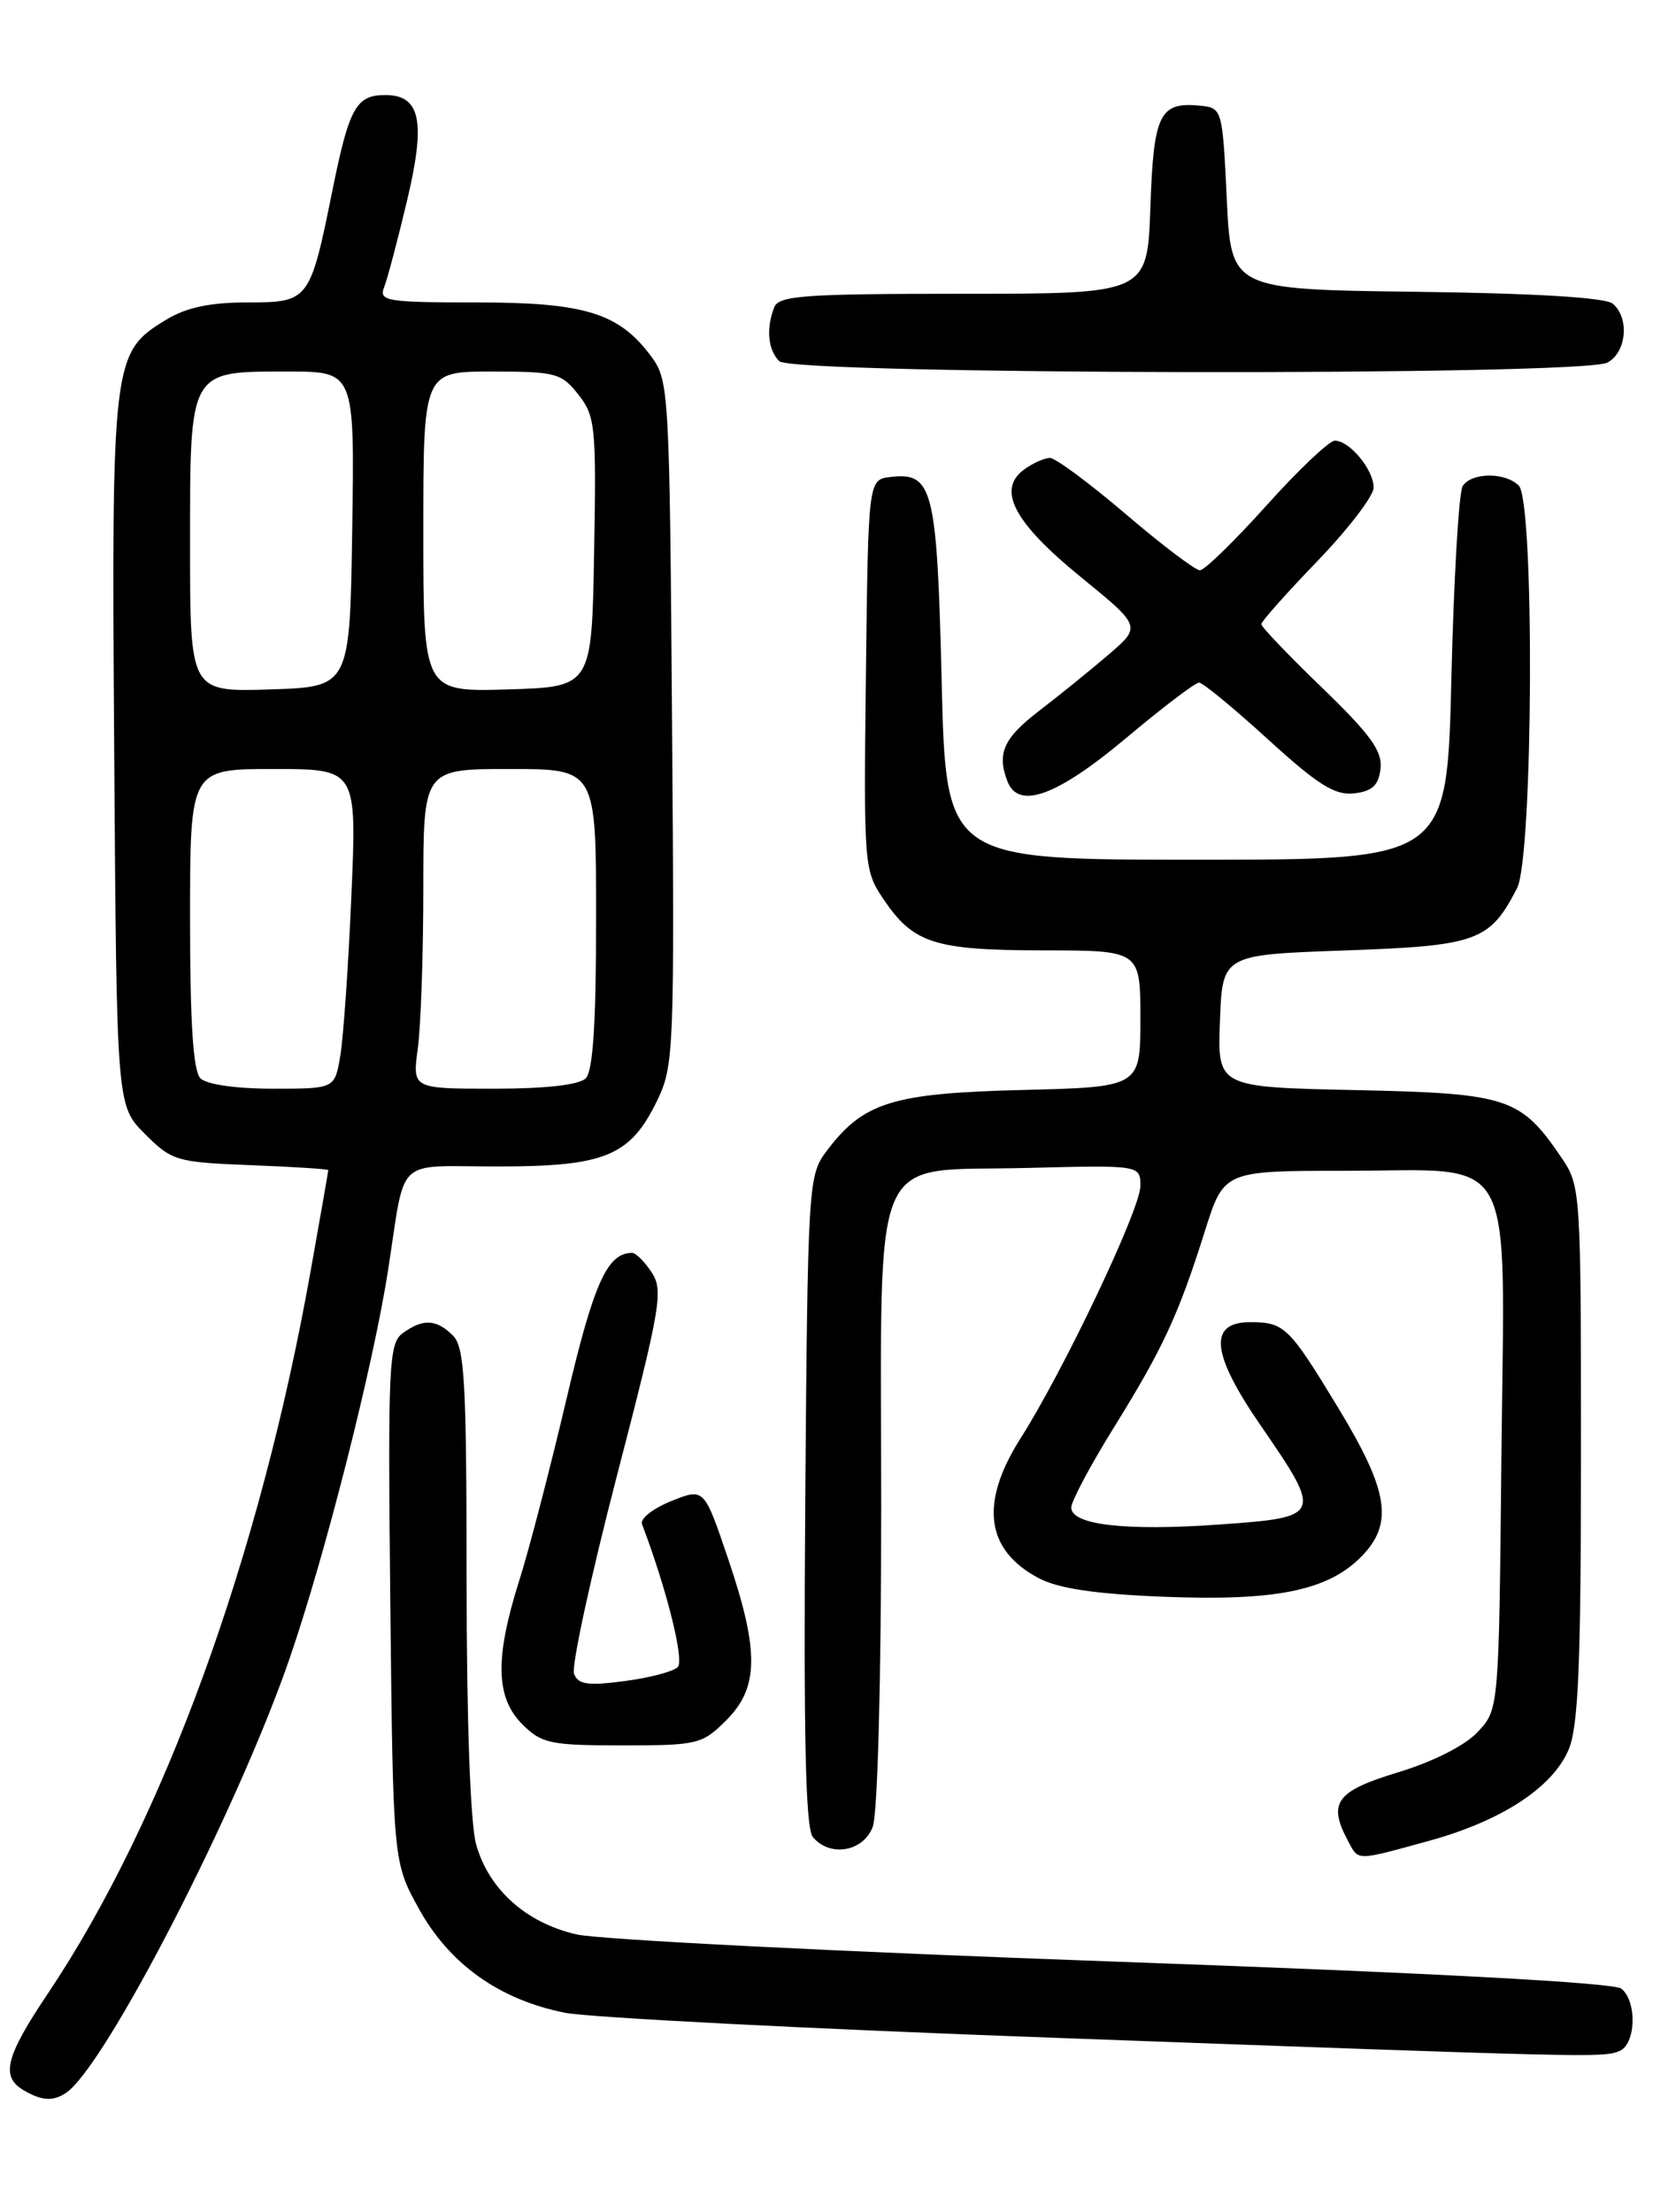 <?xml version="1.0" encoding="UTF-8" standalone="no"?>
<!DOCTYPE svg PUBLIC "-//W3C//DTD SVG 1.1//EN" "http://www.w3.org/Graphics/SVG/1.1/DTD/svg11.dtd" >
<svg xmlns="http://www.w3.org/2000/svg" xmlns:xlink="http://www.w3.org/1999/xlink" version="1.1" viewBox="0 0 194 256">
 <g >
 <path fill="currentColor"
d=" M 7.62 242.23 C 12.10 239.30 27.46 209.50 33.50 192.00 C 37.62 180.07 43.19 158.13 44.92 147.00 C 47.01 133.61 45.53 135.00 57.61 135.00 C 70.05 135.00 72.95 133.80 76.07 127.37 C 78.01 123.35 78.08 121.61 77.79 83.67 C 77.51 45.51 77.43 44.05 75.43 41.32 C 71.69 36.23 67.75 35.00 55.14 35.00 C 44.74 35.00 43.84 34.85 44.46 33.25 C 44.84 32.29 46.03 27.79 47.11 23.25 C 49.31 14.03 48.68 11.00 44.59 11.00 C 41.23 11.00 40.42 12.46 38.50 21.93 C 35.88 34.88 35.79 35.00 28.59 35.00 C 24.25 35.01 21.55 35.59 19.19 37.03 C 13.00 40.80 12.90 41.61 13.22 87.03 C 13.50 127.96 13.50 127.96 16.77 131.23 C 19.90 134.36 20.41 134.51 29.02 134.85 C 33.96 135.04 38.00 135.30 38.00 135.42 C 38.00 135.55 37.08 140.79 35.96 147.08 C 30.07 180.18 18.96 210.70 5.54 230.72 C 0.62 238.05 0.05 240.35 2.75 241.92 C 4.84 243.14 6.12 243.22 7.62 242.23 Z  M 187.42 237.39 C 189.35 236.65 189.53 231.69 187.69 230.16 C 186.85 229.46 165.89 228.34 128.94 227.02 C 97.35 225.89 69.36 224.48 66.75 223.88 C 60.90 222.55 56.55 218.65 55.11 213.44 C 54.44 211.04 54.01 199.06 54.01 182.82 C 54.00 159.91 53.78 155.92 52.43 154.57 C 50.52 152.66 48.95 152.59 46.62 154.29 C 45.00 155.47 44.89 157.88 45.18 185.54 C 45.50 215.50 45.50 215.50 48.50 220.93 C 52.04 227.32 57.79 231.42 65.37 232.94 C 68.19 233.50 93.67 234.81 122.00 235.84 C 184.57 238.13 185.44 238.15 187.42 237.39 Z  M 165.26 213.09 C 173.76 210.78 179.73 206.88 181.58 202.47 C 182.70 199.78 183.00 192.61 183.00 168.18 C 183.00 137.80 182.96 137.24 180.75 133.99 C 176.00 127.00 174.57 126.54 156.89 126.16 C 140.92 125.82 140.92 125.82 141.21 118.16 C 141.50 110.50 141.50 110.50 155.65 110.00 C 171.00 109.46 172.43 108.94 175.60 102.80 C 177.47 99.19 177.65 58.05 175.80 56.20 C 174.23 54.63 170.34 54.66 169.31 56.25 C 168.86 56.94 168.28 66.95 168.00 78.50 C 167.50 99.50 167.50 99.50 138.50 99.50 C 109.50 99.50 109.50 99.50 109.00 78.90 C 108.46 56.53 107.98 54.63 103.09 55.20 C 100.50 55.50 100.50 55.50 100.23 78.07 C 99.97 100.19 100.01 100.72 102.26 104.06 C 105.72 109.19 108.14 109.97 120.75 109.99 C 132.00 110.00 132.00 110.00 132.00 117.90 C 132.00 125.81 132.00 125.81 118.25 126.15 C 103.19 126.53 99.89 127.58 95.60 133.32 C 93.57 136.06 93.49 137.31 93.21 173.68 C 93.01 201.01 93.24 211.59 94.09 212.61 C 96.05 214.97 99.93 214.32 101.02 211.43 C 101.59 209.95 102.00 194.43 102.00 174.55 C 102.00 131.96 100.42 135.64 118.91 135.17 C 132.00 134.84 132.00 134.84 132.00 137.27 C 132.00 139.94 123.14 158.58 118.14 166.45 C 113.36 173.97 114.08 179.42 120.28 182.67 C 122.54 183.85 126.85 184.49 134.76 184.80 C 147.58 185.31 153.63 184.10 157.49 180.24 C 161.35 176.37 160.79 172.64 154.89 162.92 C 149.22 153.57 148.68 153.04 144.77 153.02 C 139.82 152.99 140.18 156.65 145.94 165.00 C 153.12 175.43 153.05 175.60 141.13 176.44 C 130.29 177.21 124.00 176.49 124.00 174.47 C 124.00 173.75 126.22 169.58 128.94 165.20 C 134.63 156.03 136.40 152.20 139.46 142.50 C 141.67 135.50 141.67 135.50 155.73 135.50 C 175.84 135.50 174.15 132.40 173.79 168.61 C 173.50 197.84 173.50 197.84 171.04 200.45 C 169.57 202.03 165.88 203.89 161.79 205.13 C 154.64 207.30 153.67 208.64 156.04 213.07 C 157.28 215.39 156.87 215.39 165.26 213.09 Z  M 84.08 199.08 C 87.86 195.29 87.90 191.07 84.25 180.31 C 81.50 172.20 81.50 172.20 77.69 173.73 C 75.60 174.57 74.08 175.76 74.31 176.38 C 77.19 183.97 79.23 192.17 78.45 192.94 C 77.93 193.46 75.15 194.19 72.27 194.56 C 68.05 195.12 66.92 194.96 66.45 193.72 C 66.12 192.88 68.35 182.60 71.39 170.87 C 76.47 151.31 76.81 149.35 75.44 147.27 C 74.62 146.02 73.60 145.00 73.17 145.00 C 70.28 145.00 68.72 148.50 65.55 162.01 C 63.67 169.98 61.22 179.43 60.08 183.00 C 57.27 191.90 57.37 196.46 60.45 199.55 C 62.70 201.79 63.68 202.00 72.03 202.00 C 80.78 202.00 81.27 201.88 84.08 199.08 Z  M 130.25 85.50 C 134.51 81.92 138.35 79.00 138.79 79.00 C 139.22 79.00 142.82 81.96 146.77 85.57 C 152.57 90.85 154.51 92.07 156.74 91.82 C 158.85 91.58 159.57 90.90 159.80 88.96 C 160.03 86.94 158.65 85.02 153.05 79.61 C 149.17 75.87 146.00 72.55 146.00 72.24 C 146.00 71.92 148.93 68.63 152.50 64.93 C 156.07 61.22 159.00 57.40 159.00 56.43 C 159.00 54.36 156.22 51.00 154.51 51.00 C 153.87 51.00 150.30 54.37 146.60 58.50 C 142.89 62.62 139.43 66.00 138.89 66.00 C 138.36 66.00 134.50 63.08 130.31 59.50 C 126.12 55.93 122.17 53.00 121.54 53.00 C 120.90 53.00 119.55 53.60 118.54 54.34 C 115.36 56.67 117.36 60.47 125.08 66.76 C 132.12 72.50 132.12 72.50 128.31 75.77 C 126.21 77.57 122.60 80.49 120.28 82.27 C 116.17 85.42 115.37 87.19 116.61 90.42 C 117.88 93.74 122.32 92.14 130.25 85.50 Z  M 186.07 41.96 C 188.28 40.78 188.64 36.78 186.67 35.14 C 185.82 34.44 177.67 33.94 163.92 33.77 C 142.50 33.50 142.50 33.50 142.00 23.00 C 141.51 12.69 141.46 12.50 139.00 12.24 C 134.22 11.75 133.53 13.14 133.16 23.96 C 132.81 34.00 132.81 34.00 111.51 34.00 C 93.01 34.00 90.13 34.21 89.61 35.58 C 88.66 38.06 88.89 40.49 90.20 41.80 C 91.78 43.38 183.13 43.54 186.07 41.96 Z  M 23.20 124.80 C 22.36 123.96 22.00 118.42 22.00 106.30 C 22.00 89.00 22.00 89.00 31.66 89.00 C 41.31 89.00 41.31 89.00 40.67 103.75 C 40.32 111.86 39.74 120.19 39.38 122.25 C 38.74 126.00 38.74 126.00 31.57 126.00 C 27.33 126.00 23.91 125.51 23.20 124.80 Z  M 48.36 121.36 C 48.71 118.81 49.00 110.48 49.00 102.86 C 49.00 89.00 49.00 89.00 59.00 89.00 C 69.00 89.00 69.00 89.00 69.00 106.30 C 69.00 118.42 68.64 123.96 67.80 124.80 C 67.04 125.56 63.17 126.00 57.16 126.00 C 47.73 126.00 47.73 126.00 48.36 121.36 Z  M 22.00 63.19 C 22.00 42.67 21.82 43.00 33.35 43.00 C 41.05 43.00 41.05 43.00 40.77 61.25 C 40.50 79.50 40.50 79.50 31.25 79.79 C 22.00 80.08 22.00 80.08 22.00 63.19 Z  M 49.00 61.54 C 49.00 43.00 49.00 43.00 56.93 43.00 C 64.32 43.00 65.00 43.18 66.95 45.67 C 68.91 48.15 69.03 49.38 68.77 63.92 C 68.50 79.50 68.50 79.50 58.75 79.79 C 49.00 80.07 49.00 80.07 49.00 61.54 Z "/>
</g>
</svg>